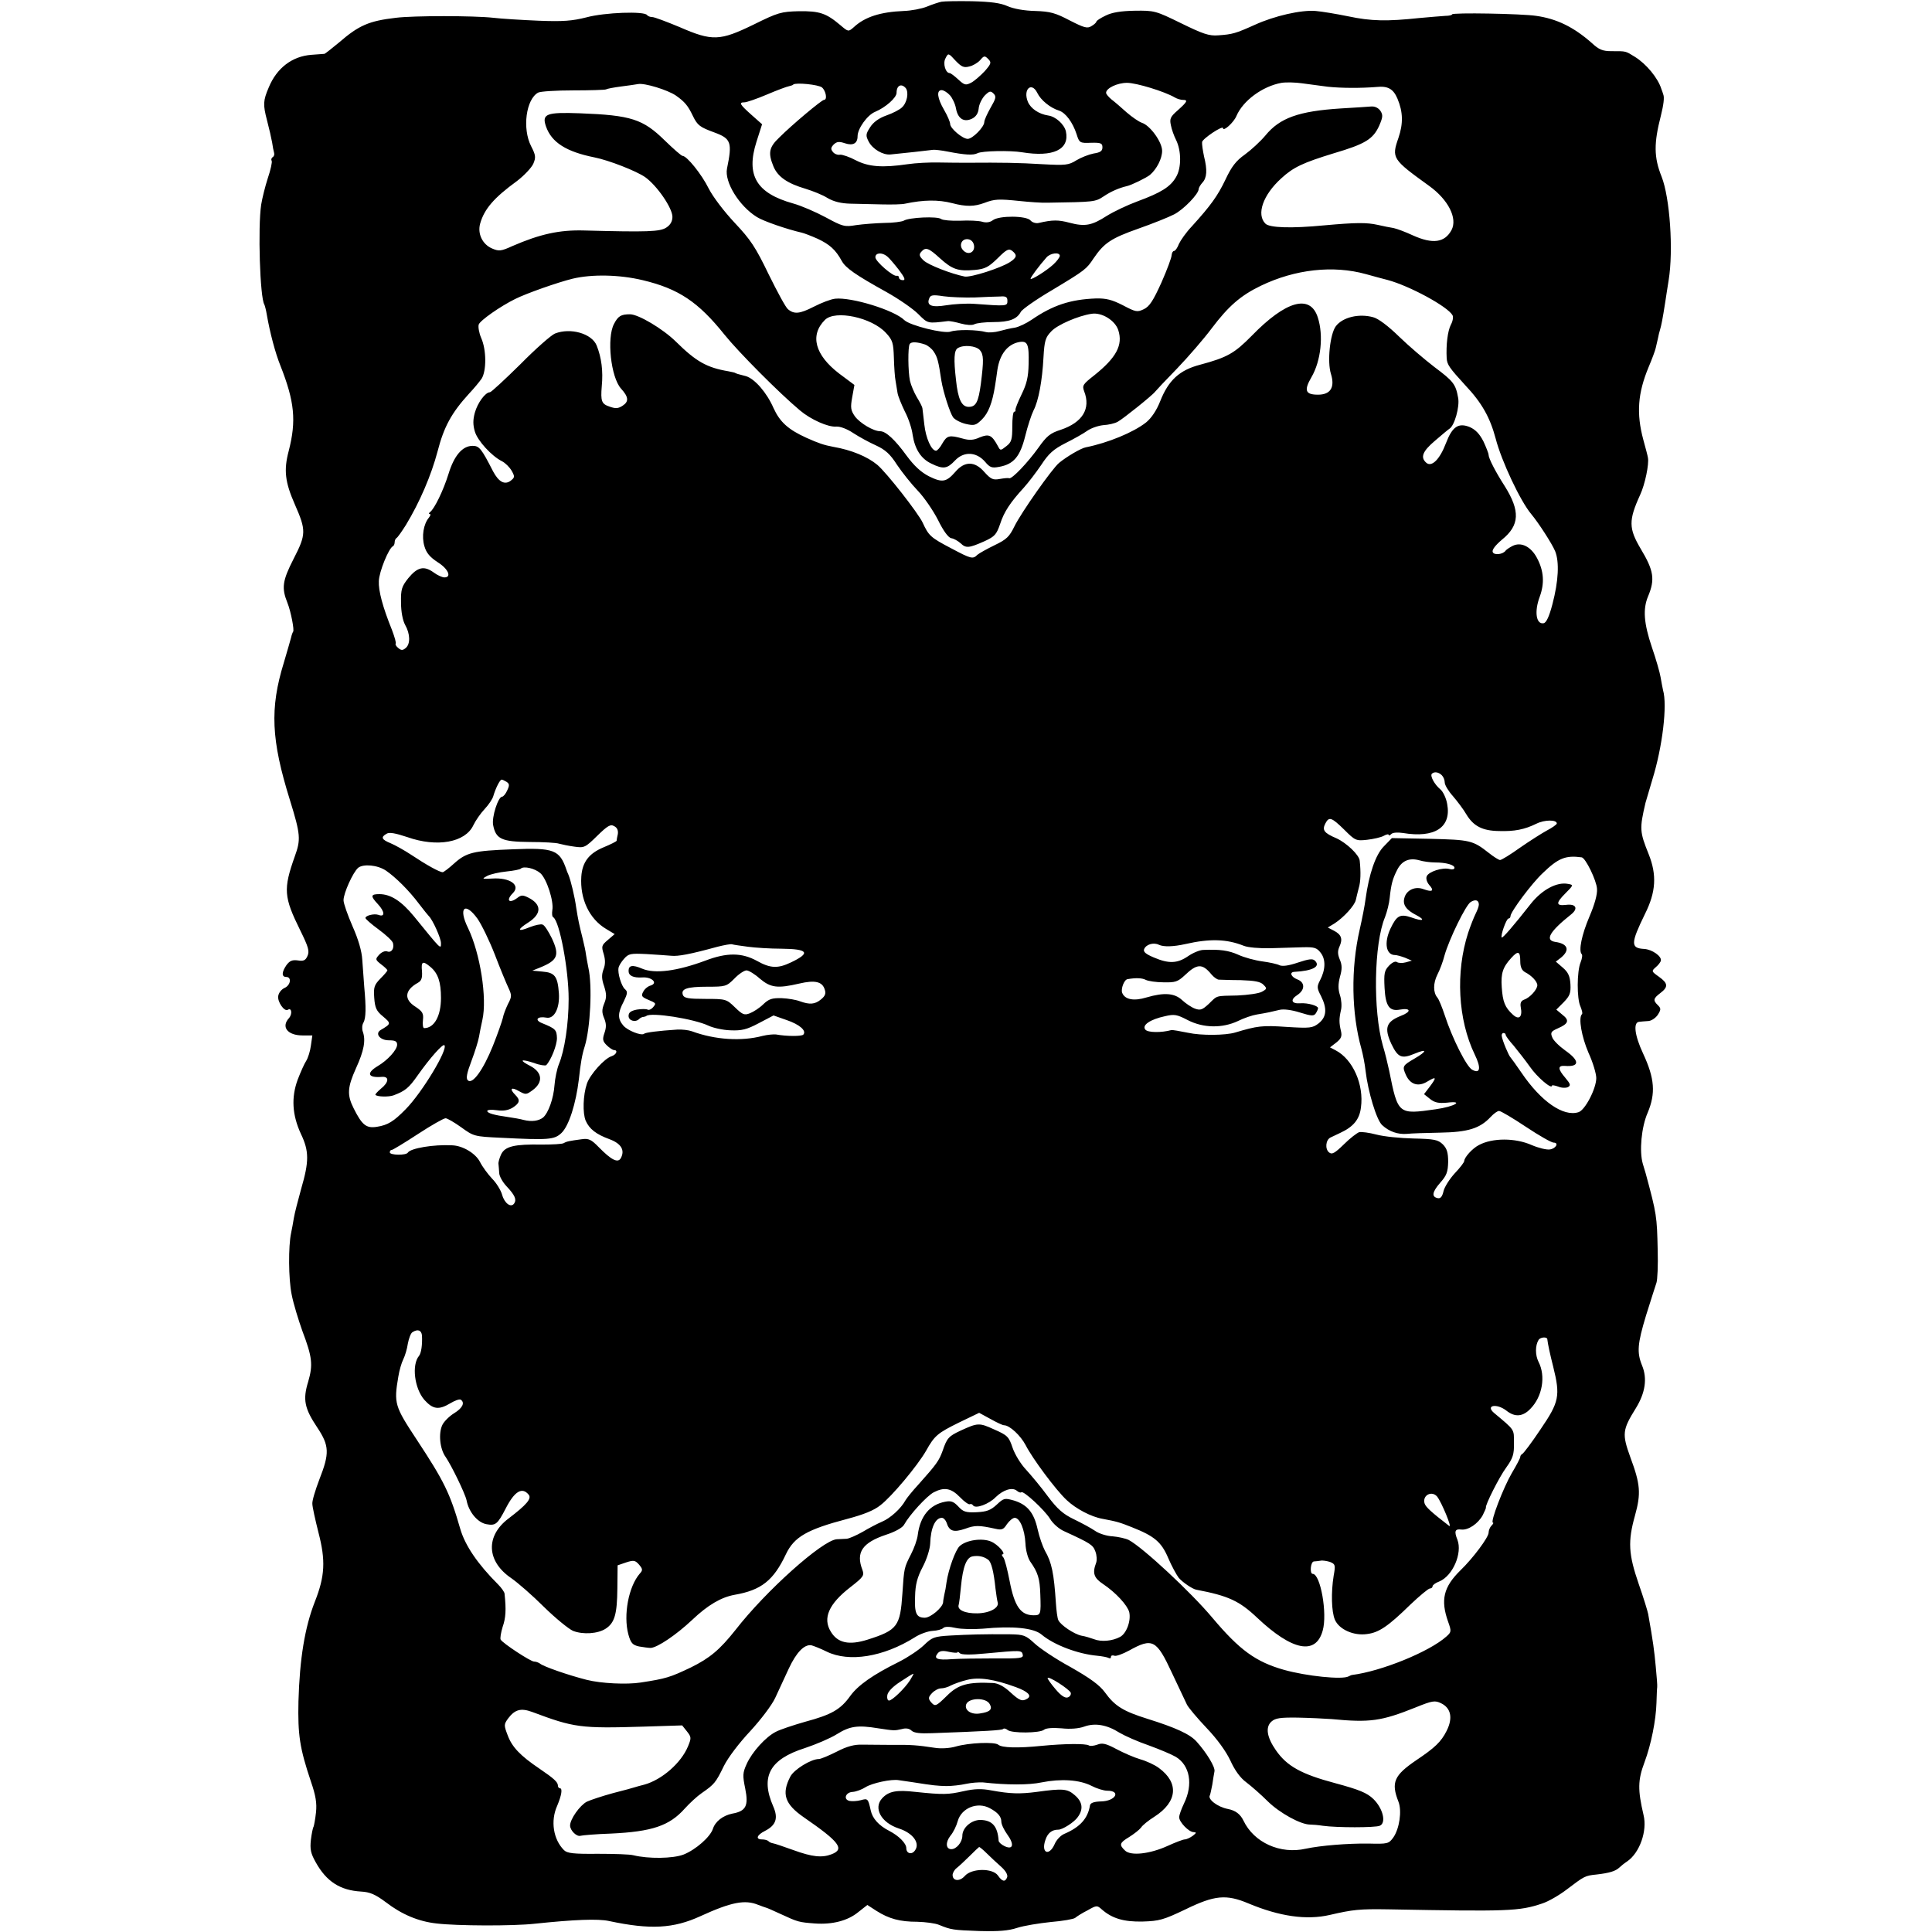 <?xml version="1.0" standalone="no"?>
<!DOCTYPE svg PUBLIC "-//W3C//DTD SVG 20010904//EN"
 "http://www.w3.org/TR/2001/REC-SVG-20010904/DTD/svg10.dtd">
<svg version="1.0" xmlns="http://www.w3.org/2000/svg"
 width="793pt" height="793pt" viewBox="0 0 793 793"
 preserveAspectRatio="xMidYMid meet">
<g transform="translate(0,793) scale(0.1,-0.1)"
fill="#000000" stroke="none">
<path d="M3865 7923 c-11 -2 -38 -11 -60 -20 -22 -9 -65 -17 -95 -18 -96 -4
-160 -24 -206 -67 -22 -19 -22 -19 -55 9 -58 49 -85 58 -170 57 -73 -2 -85 -5
-186 -55 -138 -67 -169 -69 -304 -10 -53 22 -103 41 -112 41 -9 0 -18 4 -21 8
-10 17 -174 11 -248 -9 -59 -15 -97 -18 -198 -14 -69 3 -152 8 -185 12 -82 9
-327 9 -400 0 -111 -13 -152 -31 -233 -101 -30 -25 -57 -46 -60 -47 -4 0 -28
-2 -54 -4 -79 -6 -142 -54 -175 -134 -23 -54 -24 -70 -7 -135 9 -34 18 -74 21
-91 2 -16 6 -35 8 -42 2 -7 0 -15 -6 -18 -5 -4 -7 -10 -4 -15 3 -4 -4 -37 -16
-72 -11 -34 -23 -83 -27 -108 -14 -93 -5 -382 13 -410 2 -4 7 -22 10 -41 13
-75 35 -158 56 -210 58 -147 66 -226 34 -350 -21 -79 -15 -128 25 -219 47
-107 47 -123 -5 -224 -46 -90 -50 -119 -25 -181 14 -35 29 -113 23 -118 -2 -3
-6 -13 -8 -23 -3 -11 -16 -57 -30 -104 -58 -188 -52 -317 25 -564 44 -142 45
-162 20 -231 -48 -135 -45 -167 22 -303 34 -69 39 -86 30 -106 -8 -18 -16 -22
-40 -18 -23 3 -33 -2 -46 -19 -20 -29 -21 -49 -1 -49 23 0 18 -34 -7 -45 -13
-6 -24 -20 -26 -33 -4 -24 25 -65 39 -57 16 11 20 -17 5 -34 -33 -36 -6 -71
56 -71 l40 0 -6 -42 c-3 -23 -12 -51 -19 -62 -8 -12 -23 -46 -35 -77 -27 -73
-23 -145 13 -223 34 -71 34 -113 1 -226 -13 -47 -27 -101 -30 -120 -3 -19 -8
-46 -11 -60 -12 -55 -11 -189 2 -253 7 -37 28 -105 44 -150 41 -108 44 -139
24 -208 -23 -74 -15 -110 37 -188 50 -75 51 -106 9 -213 -16 -42 -30 -87 -29
-100 0 -13 12 -66 25 -118 30 -115 27 -179 -15 -285 -41 -105 -62 -233 -67
-408 -3 -138 5 -192 51 -329 20 -58 25 -89 21 -127 -3 -28 -8 -54 -10 -59 -3
-4 -8 -29 -11 -54 -4 -38 -1 -55 20 -92 44 -79 100 -115 186 -120 37 -2 59
-12 102 -44 65 -50 134 -79 208 -87 82 -10 314 -11 403 -1 162 17 260 21 305
11 169 -36 264 -31 375 20 127 58 183 69 238 46 16 -6 30 -11 31 -11 2 0 30
-12 62 -27 69 -32 73 -33 139 -38 71 -5 134 11 177 46 l38 30 37 -24 c52 -33
97 -45 168 -45 34 -1 74 -6 90 -13 49 -20 56 -21 165 -25 78 -2 119 1 155 13
28 9 90 19 138 24 49 4 94 12 100 17 7 6 29 20 51 31 37 21 39 21 58 4 42 -37
90 -52 169 -50 67 2 85 7 175 50 119 58 167 63 259 24 127 -53 237 -69 333
-47 95 22 122 25 242 23 491 -9 535 -8 630 24 25 8 70 34 100 57 74 56 75 57
123 62 53 6 78 14 93 28 6 6 21 18 33 26 51 35 83 125 67 190 -24 103 -24 143
4 217 27 72 47 173 49 243 1 30 2 60 3 65 1 6 -2 44 -6 85 -6 65 -11 103 -31
215 -2 11 -19 67 -39 124 -42 122 -45 174 -15 281 25 90 22 128 -19 238 -35
97 -33 113 23 203 38 62 47 121 25 174 -22 54 -19 89 16 205 20 63 39 124 43
135 4 11 7 72 5 135 -3 138 -4 146 -49 313 -3 9 -8 27 -12 40 -15 51 -6 151
20 210 33 79 29 140 -19 243 -35 75 -41 128 -16 130 6 1 23 2 36 3 13 0 31 12
40 25 14 22 14 27 1 40 -21 20 -19 28 10 50 33 25 32 40 -6 67 -31 22 -31 23
-13 39 10 8 20 21 21 27 4 18 -36 46 -68 48 -57 3 -56 23 3 144 45 90 49 160
15 245 -37 92 -38 104 -13 211 2 6 14 48 28 95 42 135 62 306 44 367 -2 10 -7
34 -10 53 -3 19 -19 75 -36 124 -33 98 -37 156 -16 207 30 71 24 107 -30 197
-49 83 -50 116 -2 221 20 43 37 126 32 152 -1 8 -10 41 -19 74 -29 108 -23
191 22 299 14 33 27 68 29 78 2 10 6 27 9 39 2 11 6 28 9 37 5 17 10 41 21
112 3 19 9 60 14 90 20 123 5 339 -29 425 -32 80 -32 137 -3 250 11 44 15 75
10 87 -2 7 -6 18 -8 23 -14 45 -62 103 -109 132 -39 24 -34 23 -95 23 -37 0
-52 6 -82 34 -74 65 -143 99 -228 111 -59 9 -345 14 -345 6 0 -3 -12 -6 -27
-6 -16 -1 -64 -5 -108 -9 -132 -14 -197 -13 -291 7 -49 10 -109 20 -134 22
-59 5 -169 -20 -250 -57 -78 -35 -91 -39 -150 -43 -38 -3 -63 6 -153 50 -104
51 -109 52 -189 51 -58 -1 -94 -7 -120 -20 -21 -10 -38 -21 -38 -25 0 -3 -9
-12 -20 -18 -17 -11 -30 -7 -89 23 -59 31 -80 37 -142 39 -46 1 -89 9 -114 20
-29 13 -69 18 -145 20 -58 1 -114 0 -125 -2z m113 -266 c15 3 35 15 45 26 16
19 19 19 33 5 14 -14 13 -19 -14 -50 -17 -18 -42 -40 -55 -47 -23 -12 -28 -11
-54 13 -15 14 -31 26 -35 26 -17 0 -29 40 -17 61 11 22 12 22 41 -10 24 -25
34 -30 56 -24z m1472 -83 c56 -6 138 -6 200 -1 47 5 69 -8 86 -48 23 -55 24
-102 4 -161 -29 -83 -25 -88 126 -197 79 -57 117 -133 92 -181 -28 -52 -77
-59 -159 -22 -30 14 -65 27 -79 30 -14 2 -43 8 -65 13 -45 10 -88 10 -220 -2
-135 -13 -224 -10 -241 7 -38 38 -10 118 65 186 50 46 89 64 216 103 129 38
161 58 186 113 15 35 16 44 5 61 -8 12 -23 19 -37 18 -13 -1 -69 -5 -124 -8
-175 -11 -252 -39 -311 -111 -20 -24 -58 -59 -84 -78 -37 -26 -55 -50 -80
-103 -32 -67 -60 -106 -138 -192 -23 -24 -46 -57 -53 -72 -6 -16 -15 -29 -20
-29 -5 0 -9 -8 -10 -17 0 -10 -19 -61 -42 -113 -34 -75 -49 -98 -72 -109 -27
-13 -33 -12 -86 16 -45 23 -69 29 -111 28 -105 -4 -177 -28 -263 -87 -22 -15
-53 -30 -70 -33 -16 -2 -45 -9 -63 -14 -18 -5 -43 -7 -55 -4 -36 10 -120 11
-145 2 -27 -10 -167 25 -190 47 -41 41 -217 95 -284 88 -18 -2 -57 -17 -88
-33 -57 -29 -80 -32 -106 -10 -9 7 -44 72 -79 143 -54 112 -74 142 -139 211
-44 47 -89 106 -107 141 -29 59 -90 134 -107 134 -5 0 -38 29 -74 64 -89 87
-137 103 -347 111 -138 5 -158 -2 -140 -54 23 -66 84 -104 199 -127 60 -12
172 -56 208 -81 49 -35 112 -127 112 -163 0 -18 -8 -33 -25 -44 -26 -17 -75
-19 -337 -12 -102 3 -182 -15 -295 -64 -46 -21 -55 -22 -83 -10 -40 17 -61 61
-49 103 17 59 56 105 151 174 30 23 60 55 67 71 11 26 10 35 -9 72 -37 72 -21
193 29 220 10 5 74 9 144 9 70 0 130 2 134 4 5 3 32 8 62 12 30 4 61 8 70 10
27 5 121 -24 155 -47 37 -26 50 -42 70 -84 19 -39 29 -46 89 -68 68 -25 73
-41 51 -148 -11 -55 50 -154 123 -199 27 -17 123 -50 184 -64 9 -2 38 -13 65
-25 49 -23 74 -45 99 -91 16 -29 56 -57 184 -128 50 -28 108 -68 130 -90 40
-40 38 -39 121 -29 8 1 33 -4 54 -10 22 -6 46 -8 55 -3 9 5 44 9 78 9 66 0 97
12 113 42 5 10 63 51 128 89 138 83 141 86 171 131 43 63 72 82 182 121 60 21
127 48 148 59 38 19 101 84 101 104 0 5 7 17 15 26 19 20 21 52 7 108 -5 24
-9 50 -8 59 2 14 86 70 86 57 0 -16 44 23 55 50 27 63 107 122 185 136 19 3
58 2 85 -2 28 -4 75 -10 105 -14z m-2076 -3 c16 -14 23 -51 8 -51 -9 0 -130
-101 -184 -155 -42 -40 -46 -63 -23 -119 18 -42 57 -69 132 -91 29 -9 70 -25
90 -38 26 -15 56 -22 93 -23 30 -1 89 -2 130 -3 41 -1 84 0 95 3 76 16 136 17
194 2 57 -15 90 -14 131 1 42 16 58 17 145 8 38 -4 90 -8 115 -7 192 3 195 3
230 26 31 21 65 35 95 42 19 4 80 34 95 46 28 24 50 67 50 99 0 36 -49 104
-83 115 -12 4 -40 23 -63 43 -22 20 -50 44 -62 53 -12 10 -22 22 -22 27 0 19
46 41 86 41 38 0 153 -35 196 -60 10 -6 25 -10 33 -10 22 0 19 -7 -20 -42 -31
-27 -35 -35 -29 -62 3 -17 13 -44 21 -60 22 -44 23 -115 0 -153 -23 -40 -62
-64 -157 -99 -41 -15 -98 -42 -127 -60 -62 -40 -90 -45 -154 -28 -45 12 -69
12 -125 -1 -12 -3 -27 2 -34 10 -16 20 -129 21 -155 1 -12 -9 -28 -11 -44 -6
-14 4 -55 6 -91 4 -35 -1 -70 2 -77 7 -14 12 -132 7 -154 -7 -8 -4 -43 -9 -79
-9 -36 -1 -88 -5 -116 -9 -47 -8 -55 -6 -125 32 -41 22 -101 48 -134 57 -150
42 -194 115 -150 253 l23 72 -44 39 c-47 42 -53 51 -28 51 8 0 50 14 92 32 42
18 83 33 90 34 8 2 16 4 18 7 10 9 103 0 118 -12z m344 -3 c13 -18 5 -60 -16
-79 -9 -9 -38 -24 -64 -33 -31 -11 -54 -28 -67 -49 -18 -28 -18 -34 -5 -59 16
-30 58 -55 89 -52 43 4 161 17 174 19 8 1 35 -2 60 -7 72 -14 105 -16 123 -7
18 10 135 12 183 4 128 -21 196 11 180 86 -7 29 -42 61 -73 65 -38 6 -71 28
-83 56 -21 51 15 85 39 36 14 -29 53 -61 89 -72 27 -9 56 -48 72 -97 11 -35
13 -37 59 -35 41 1 47 -2 47 -19 0 -15 -9 -21 -36 -25 -20 -4 -51 -16 -71 -28
-32 -20 -44 -21 -139 -16 -97 6 -171 7 -301 6 -29 0 -84 0 -123 1 -38 1 -97
-2 -130 -7 -103 -15 -159 -11 -212 16 -26 14 -56 24 -65 23 -9 -2 -23 3 -29
11 -10 12 -9 18 3 31 13 12 22 13 46 5 33 -11 52 -1 52 29 0 31 40 87 72 100
43 18 88 58 88 78 0 31 20 40 38 19z m181 -29 c10 -11 22 -36 25 -55 8 -42 33
-57 66 -41 16 8 25 22 27 41 1 16 12 39 24 53 20 20 25 21 37 9 12 -12 10 -20
-12 -58 -14 -25 -26 -51 -26 -59 0 -20 -48 -69 -68 -69 -21 0 -72 43 -72 61 0
8 -11 34 -25 58 -28 48 -32 81 -10 81 8 0 23 -9 34 -21z m99 -617 c4 -28 -24
-41 -44 -20 -20 20 -7 50 20 46 13 -2 22 -12 24 -26z m-140 -52 c51 -46 74
-54 143 -48 43 4 57 12 94 48 37 37 46 41 60 30 21 -17 19 -27 -10 -46 -37
-24 -161 -64 -186 -59 -54 11 -148 47 -168 66 -17 16 -20 24 -10 35 18 21 30
17 77 -26z m-217 8 c9 -7 30 -32 48 -55 24 -32 29 -43 17 -43 -9 0 -16 5 -16
10 0 6 -4 9 -9 8 -14 -5 -88 59 -88 76 0 19 27 21 48 4z m709 2 c0 -6 -12 -22
-26 -35 -29 -27 -94 -67 -94 -59 0 6 35 53 65 87 16 19 55 23 55 7z m1256 -75
c32 -9 73 -20 89 -24 90 -24 247 -109 267 -145 4 -7 1 -25 -7 -39 -13 -26 -20
-82 -17 -138 2 -26 11 -39 76 -110 69 -73 102 -133 125 -219 24 -93 102 -258
146 -310 30 -36 85 -121 98 -152 18 -44 14 -123 -11 -218 -13 -50 -25 -76 -36
-78 -31 -6 -39 48 -16 109 20 55 17 105 -11 158 -25 48 -66 68 -101 50 -12 -6
-25 -15 -28 -19 -11 -16 -48 -20 -53 -6 -4 9 11 28 38 51 73 59 75 118 11 220
-38 59 -66 114 -66 128 0 6 -10 31 -21 55 -16 31 -32 48 -56 59 -47 19 -72 2
-98 -66 -25 -66 -58 -99 -80 -81 -26 22 -17 47 35 91 28 24 54 46 59 49 21 12
43 91 36 127 -10 56 -19 68 -98 127 -39 30 -105 86 -144 124 -44 43 -86 75
-107 80 -58 16 -125 0 -153 -37 -24 -32 -36 -146 -20 -196 17 -55 -2 -85 -53
-85 -52 0 -59 17 -27 72 39 67 50 171 26 245 -31 97 -131 69 -271 -75 -71 -72
-100 -89 -212 -119 -85 -22 -130 -64 -164 -150 -15 -38 -36 -69 -58 -87 -52
-41 -157 -84 -247 -102 -19 -3 -80 -39 -110 -64 -29 -24 -156 -205 -183 -260
-21 -43 -32 -54 -82 -78 -31 -15 -63 -33 -70 -39 -19 -19 -26 -17 -107 26 -86
45 -93 52 -118 106 -19 40 -148 205 -186 237 -41 34 -106 61 -181 74 -38 7
-61 15 -110 37 -75 34 -109 65 -135 122 -28 64 -77 120 -113 131 -15 4 -30 8
-34 9 -5 2 -9 3 -10 4 -2 2 -14 4 -28 7 -89 15 -133 40 -216 122 -54 53 -154
112 -188 112 -37 0 -49 -7 -66 -40 -30 -57 -13 -218 29 -265 31 -34 33 -53 7
-70 -18 -12 -29 -13 -54 -4 -33 11 -37 22 -32 84 6 62 -1 117 -21 167 -20 49
-107 74 -171 49 -15 -6 -79 -62 -142 -126 -64 -63 -120 -115 -125 -115 -19 0
-51 -44 -62 -84 -8 -29 -8 -50 0 -77 11 -38 69 -101 111 -122 14 -7 31 -24 40
-39 14 -25 13 -28 -5 -42 -24 -17 -48 -4 -71 39 -48 94 -57 105 -84 105 -42 0
-76 -40 -99 -115 -21 -68 -58 -144 -76 -157 -5 -4 -6 -8 -1 -8 5 0 3 -6 -3
-14 -23 -27 -31 -78 -19 -118 8 -28 23 -45 55 -66 43 -27 58 -62 27 -62 -9 0
-29 9 -45 21 -39 28 -66 21 -103 -24 -27 -34 -31 -46 -30 -100 0 -38 7 -74 17
-92 21 -37 22 -79 2 -95 -12 -10 -18 -10 -30 0 -9 7 -13 15 -11 18 3 2 -4 27
-15 56 -38 94 -56 161 -54 201 1 38 41 136 58 143 4 2 7 10 7 17 0 7 4 15 8
17 4 2 21 26 38 53 57 94 104 204 130 302 26 101 57 158 129 237 20 21 43 49
52 62 20 32 20 118 -2 167 -9 21 -13 46 -10 55 6 17 89 75 150 105 46 23 174
68 235 83 79 19 192 17 288 -6 147 -35 228 -89 336 -224 58 -72 225 -240 310
-311 44 -37 115 -69 149 -66 16 1 45 -10 70 -27 23 -15 65 -38 92 -50 39 -18
59 -36 87 -80 21 -31 59 -79 85 -106 26 -27 63 -81 83 -120 22 -45 42 -72 54
-75 10 -1 28 -11 39 -21 22 -21 34 -20 99 9 41 19 48 27 63 70 16 50 42 89 97
149 19 21 51 63 72 94 30 46 50 64 99 89 34 17 75 40 90 51 16 11 45 21 66 23
20 1 47 7 59 14 22 12 143 109 153 123 3 4 43 47 90 95 47 49 111 123 143 166
68 90 118 134 201 174 141 68 297 85 431 48z m-1606 -96 c41 2 89 4 105 4 24
2 30 -2 30 -18 0 -22 -3 -22 -138 -12 -32 2 -83 -1 -113 -6 -60 -10 -82 -1
-70 28 5 14 14 16 59 9 28 -4 86 -6 127 -5z m590 -134 c20 -61 -8 -113 -98
-185 -47 -37 -51 -42 -42 -66 28 -72 -7 -128 -96 -158 -44 -14 -58 -26 -92
-74 -43 -60 -108 -129 -120 -125 -4 2 -21 0 -39 -3 -27 -5 -36 -1 -63 29 -39
45 -81 45 -119 0 -37 -42 -53 -45 -108 -18 -33 17 -61 43 -92 85 -47 65 -85
100 -108 100 -28 0 -83 33 -104 61 -17 25 -19 35 -11 79 l9 50 -63 47 c-99 76
-121 157 -58 220 42 42 192 10 250 -53 28 -30 31 -41 33 -103 1 -38 4 -81 7
-95 2 -14 6 -37 8 -49 2 -13 16 -47 30 -76 15 -28 29 -71 32 -96 9 -58 34 -98
77 -118 49 -24 65 -21 97 13 36 38 87 36 123 -5 20 -24 28 -27 59 -21 59 11
85 42 106 126 10 41 26 89 34 105 21 40 36 123 41 218 4 69 8 82 32 107 25 27
111 64 165 72 42 7 97 -27 110 -67z m-793 -59 c11 -4 28 -17 36 -30 14 -21 19
-37 31 -119 8 -48 35 -131 48 -150 8 -10 31 -22 52 -27 35 -8 42 -6 67 19 26
26 42 68 53 136 3 17 7 47 10 68 10 64 42 104 89 113 35 6 41 -8 39 -90 -1
-54 -8 -82 -29 -125 -15 -31 -26 -59 -25 -63 1 -5 -1 -8 -5 -8 -5 0 -8 -27 -8
-61 0 -52 -3 -64 -24 -80 -24 -19 -25 -19 -34 -2 -26 48 -37 53 -75 38 -26
-12 -43 -13 -71 -5 -54 15 -64 13 -83 -20 -9 -17 -21 -30 -26 -30 -19 0 -42
52 -48 107 -4 32 -7 63 -8 68 -1 6 -11 26 -23 45 -11 19 -24 49 -28 67 -8 38
-9 139 -1 151 6 10 30 9 63 -2z m225 -23 c16 -19 16 -42 4 -138 -10 -75 -20
-95 -50 -95 -29 0 -44 32 -52 110 -10 86 -8 122 7 131 24 15 75 10 91 -8z
m1896 -1745 c7 -7 12 -20 12 -30 0 -10 15 -35 33 -55 18 -21 44 -55 56 -76 29
-48 66 -67 133 -68 64 -2 105 6 154 30 34 17 84 17 84 1 0 -4 -18 -17 -41 -29
-22 -12 -72 -44 -111 -71 -39 -28 -75 -50 -81 -50 -5 0 -26 13 -46 29 -66 52
-77 54 -242 58 l-156 3 -33 -34 c-34 -34 -61 -114 -75 -216 -3 -25 -14 -81
-24 -125 -37 -161 -34 -344 7 -490 6 -22 14 -62 17 -90 10 -86 45 -202 68
-223 29 -27 65 -39 102 -36 17 2 78 4 136 5 114 2 163 17 207 64 13 14 28 25
35 25 7 0 56 -29 110 -65 54 -36 105 -65 114 -65 23 0 9 -25 -16 -28 -13 -2
-46 6 -74 18 -68 30 -161 30 -217 0 -27 -14 -59 -50 -60 -65 0 -6 -18 -29 -39
-51 -21 -23 -42 -56 -46 -73 -5 -22 -12 -31 -23 -29 -27 5 -24 25 9 63 27 30
32 45 33 86 0 38 -5 55 -22 72 -20 19 -34 22 -120 24 -53 1 -122 8 -152 16
-30 8 -62 12 -71 10 -9 -3 -38 -25 -63 -50 -38 -37 -49 -43 -61 -33 -17 14
-14 51 6 61 8 4 26 12 40 19 54 25 79 55 85 104 13 94 -33 198 -104 235 l-23
12 26 20 c20 16 24 26 19 47 -8 34 -8 50 0 86 4 15 2 43 -4 61 -8 25 -8 45 0
76 9 31 9 48 -1 71 -9 22 -9 35 -1 53 14 31 8 49 -23 65 l-25 13 28 17 c37 24
82 73 87 96 2 10 8 33 12 49 8 26 9 65 4 112 -2 24 -54 73 -95 92 -52 22 -60
34 -46 61 15 29 25 26 78 -26 44 -44 48 -46 93 -41 26 3 57 10 68 16 12 7 21
8 21 4 0 -4 5 -2 11 4 6 6 26 7 47 4 131 -22 200 23 182 119 -4 24 -17 51 -28
60 -24 20 -43 55 -35 64 10 10 28 7 41 -6z m-3839 -27 c12 -8 13 -14 3 -35 -6
-14 -16 -26 -21 -26 -16 0 -43 -83 -37 -116 11 -58 35 -69 150 -70 55 0 110
-3 121 -7 11 -3 39 -9 62 -12 41 -6 45 -4 94 44 43 42 55 49 70 40 12 -6 17
-17 15 -32 -3 -12 -5 -25 -5 -28 -1 -3 -25 -15 -54 -27 -60 -25 -87 -61 -91
-120 -6 -92 33 -174 102 -215 l35 -21 -28 -24 c-26 -22 -27 -26 -17 -58 7 -24
7 -43 -1 -63 -8 -22 -8 -39 3 -70 10 -32 10 -46 0 -70 -10 -25 -10 -37 0 -61
9 -22 9 -37 1 -60 -9 -26 -7 -34 9 -50 11 -11 25 -20 30 -20 17 0 11 -18 -9
-25 -30 -9 -89 -75 -102 -113 -16 -47 -18 -121 -5 -152 15 -34 43 -56 98 -76
48 -18 64 -45 46 -78 -12 -21 -39 -7 -90 45 -31 32 -42 37 -70 33 -52 -7 -62
-9 -74 -16 -6 -4 -46 -6 -90 -6 -112 2 -151 -7 -167 -40 -7 -15 -12 -33 -11
-39 1 -7 2 -24 3 -37 0 -13 14 -38 30 -55 34 -36 42 -54 32 -70 -13 -20 -40
-1 -50 35 -5 18 -23 48 -41 66 -17 18 -40 49 -50 69 -18 35 -71 67 -115 68
-75 4 -170 -12 -181 -30 -7 -12 -74 -11 -74 1 0 6 3 10 8 10 4 0 52 29 107 65
55 36 106 65 114 65 7 0 36 -17 64 -37 51 -37 54 -38 162 -43 197 -10 220 -8
249 19 31 29 60 121 72 221 7 65 13 101 24 135 23 74 32 249 15 323 -4 19 -8
43 -10 55 -1 12 -8 42 -14 67 -14 56 -18 74 -26 125 -6 44 -22 111 -32 135 -4
8 -7 17 -8 20 -28 82 -51 91 -221 84 -162 -6 -190 -13 -241 -59 -21 -19 -42
-35 -46 -35 -13 0 -67 30 -127 70 -30 20 -70 42 -87 49 -37 15 -41 25 -16 39
11 7 37 2 85 -14 122 -43 238 -22 271 49 9 19 30 49 46 66 17 18 33 42 36 54
9 31 27 67 34 67 3 0 12 -4 20 -9z m4413 -310 c16 -2 61 -95 63 -129 2 -23
-10 -65 -31 -114 -32 -75 -45 -140 -32 -154 4 -3 2 -18 -4 -33 -16 -38 -16
-151 -1 -182 6 -15 10 -29 6 -32 -15 -15 -1 -93 27 -158 18 -39 32 -86 32
-104 0 -43 -46 -132 -73 -140 -62 -20 -154 44 -234 162 -22 32 -42 60 -45 63
-7 6 -34 70 -36 88 -1 6 2 12 7 12 5 0 9 -3 9 -7 0 -5 15 -25 33 -45 17 -21
48 -60 67 -87 29 -42 90 -94 90 -77 0 3 12 1 26 -4 14 -6 32 -6 40 -2 12 7 10
13 -11 38 -31 36 -32 51 -2 49 61 -5 62 21 2 63 -25 18 -50 42 -54 55 -8 19
-4 24 23 36 44 19 49 33 19 56 l-25 21 30 30 c25 26 30 37 28 74 -2 33 -9 49
-31 68 l-29 25 22 17 c37 31 27 57 -25 64 -43 7 -22 43 66 113 30 24 20 44
-20 39 -43 -5 -44 7 -4 47 34 34 34 35 11 39 -46 9 -107 -24 -153 -82 -73 -93
-115 -141 -119 -138 -6 7 19 78 28 78 4 0 8 4 8 10 0 17 87 134 132 176 64 62
94 74 160 65z m-602 -21 c46 0 80 -10 80 -22 0 -6 -9 -8 -20 -5 -29 8 -87 -11
-94 -30 -4 -9 1 -24 10 -35 22 -24 14 -31 -22 -18 -35 14 -72 -3 -80 -37 -7
-27 8 -48 49 -69 40 -21 28 -27 -19 -10 -47 16 -61 9 -87 -46 -27 -58 -18
-108 19 -108 7 0 25 -5 41 -11 l28 -12 -25 -7 c-14 -4 -30 -3 -36 1 -6 5 -20
-1 -33 -15 -19 -20 -21 -32 -18 -91 4 -75 20 -97 63 -89 46 8 48 -9 3 -26 -60
-24 -68 -50 -38 -115 27 -56 42 -62 95 -40 53 22 53 11 0 -20 -50 -29 -51 -32
-35 -68 18 -39 51 -49 88 -26 37 22 39 18 9 -22 l-23 -30 25 -20 c19 -15 35
-18 69 -15 73 9 32 -16 -46 -27 -154 -22 -155 -22 -191 158 -6 28 -17 74 -26
103 -41 144 -37 418 9 528 8 21 17 56 19 78 6 57 12 79 31 116 19 37 49 50 90
39 16 -5 46 -9 65 -9z m-4305 -34 c39 -27 93 -80 135 -136 19 -25 37 -47 40
-50 16 -15 50 -91 50 -111 0 -27 2 -29 -111 110 -51 62 -95 91 -142 91 -36 0
-37 -8 -6 -41 29 -31 30 -55 2 -44 -18 6 -53 -3 -53 -13 0 -4 24 -25 54 -47
30 -22 57 -47 59 -56 6 -23 -7 -41 -24 -34 -9 3 -23 -3 -33 -14 -16 -18 -16
-20 8 -39 15 -11 26 -22 26 -25 0 -3 -13 -18 -29 -34 -25 -26 -28 -35 -25 -78
3 -42 9 -55 36 -77 34 -29 34 -30 -10 -56 -24 -15 -2 -42 34 -42 26 0 34 -4
34 -18 0 -21 -39 -64 -80 -88 -48 -29 -40 -49 18 -44 31 2 28 -23 -5 -49 -14
-12 -24 -23 -22 -25 8 -8 54 -9 74 -2 48 18 63 30 100 83 51 72 102 129 109
123 16 -16 -91 -194 -159 -263 -49 -50 -73 -65 -118 -72 -44 -7 -61 7 -96 77
-27 54 -25 85 10 163 33 72 41 115 28 151 -4 11 -3 28 3 37 10 19 11 60 3 147
-2 30 -6 80 -8 110 -2 36 -16 84 -40 138 -20 46 -37 94 -37 107 0 29 39 115
60 133 21 17 80 12 115 -12z m633 -10 c26 -23 56 -116 49 -152 -2 -14 -1 -27
4 -29 26 -17 63 -215 63 -335 0 -104 -17 -213 -40 -268 -8 -20 -16 -59 -18
-86 -4 -55 -25 -114 -47 -133 -18 -14 -47 -18 -79 -10 -14 4 -43 9 -64 12 -58
8 -86 16 -86 25 0 5 18 6 40 3 27 -4 47 0 65 11 29 19 31 31 10 52 -25 25 -17
34 14 16 29 -16 31 -16 58 4 43 32 39 72 -9 98 -49 25 -42 31 14 13 23 -9 46
-12 50 -9 20 21 44 82 44 111 -1 34 -6 39 -60 61 -34 13 -21 30 17 23 32 -6
55 39 51 100 -5 70 -17 85 -67 89 l-42 4 30 12 c74 30 83 50 50 121 -14 28
-30 54 -38 56 -7 3 -30 -2 -51 -10 -53 -22 -56 -12 -7 19 54 35 55 73 1 101
-24 12 -30 12 -46 0 -34 -26 -49 -11 -19 19 33 33 -12 65 -85 60 -42 -2 -44
-2 -20 11 14 7 49 15 79 18 29 3 56 8 59 12 12 11 57 1 80 -19z m3852 -129 c0
-7 -6 -23 -13 -37 -7 -14 -21 -49 -31 -79 -52 -161 -42 -356 27 -499 27 -55
23 -81 -10 -63 -23 11 -83 131 -113 224 -11 33 -24 65 -30 72 -18 21 -18 59 0
95 10 19 23 54 29 78 19 67 88 209 108 220 20 12 33 7 33 -11z m-4110 -58 c16
-23 48 -88 71 -147 22 -58 48 -120 56 -137 14 -30 14 -36 -2 -66 -9 -19 -19
-44 -21 -57 -3 -13 -21 -65 -41 -115 -40 -99 -84 -160 -103 -141 -8 8 -4 29
15 79 14 37 28 82 31 99 3 17 9 49 14 70 20 89 -9 273 -59 377 -41 83 -13 110
39 38z m3145 -111 c17 -7 64 -11 110 -10 44 1 104 3 134 4 46 1 56 -2 72 -23
21 -27 20 -69 -3 -113 -13 -25 -13 -32 4 -64 26 -52 23 -86 -9 -112 -26 -20
-35 -21 -133 -15 -99 7 -120 4 -210 -23 -40 -12 -140 -13 -194 -1 -34 7 -64
12 -68 11 -40 -11 -97 -11 -107 2 -15 18 20 42 81 55 38 9 49 7 93 -16 64 -33
142 -34 206 -4 24 12 59 24 78 27 43 7 60 11 93 19 17 4 49 0 84 -11 48 -15
57 -15 65 -3 5 8 9 17 9 21 0 10 -42 22 -72 20 -37 -3 -44 14 -13 34 32 21 32
52 0 64 -26 10 -34 30 -12 31 75 4 109 22 84 46 -9 9 -25 7 -70 -8 -38 -13
-63 -16 -75 -11 -9 5 -41 12 -71 16 -30 4 -74 16 -98 27 -40 18 -76 23 -144
20 -14 0 -43 -12 -63 -26 -44 -30 -79 -31 -140 -5 -33 14 -44 23 -40 34 8 20
39 29 61 18 19 -9 59 -8 108 3 101 23 170 21 240 -7z m-2035 -4 c30 -4 92 -8
137 -8 110 -1 122 -17 40 -56 -54 -26 -85 -25 -140 6 -62 34 -123 35 -212 1
-116 -43 -207 -55 -259 -33 -40 17 -56 14 -56 -9 0 -20 19 -29 56 -27 39 3 66
-23 35 -33 -12 -3 -26 -15 -31 -26 -9 -16 -6 -21 17 -31 38 -16 37 -16 23 -33
-7 -8 -17 -12 -22 -9 -5 3 -25 3 -44 0 -25 -5 -34 -12 -34 -26 0 -20 29 -28
44 -12 4 4 12 8 17 8 5 1 10 2 12 4 20 16 196 -12 255 -40 19 -9 59 -18 90
-19 46 -2 67 3 116 29 l61 32 54 -19 c53 -18 83 -44 68 -60 -8 -7 -68 -7 -112
1 -11 1 -35 -1 -55 -6 -87 -23 -195 -16 -290 19 -14 5 -41 8 -60 7 -78 -5
-131 -12 -136 -17 -10 -10 -69 13 -86 34 -23 27 -23 51 2 98 16 33 17 41 5 51
-14 12 -31 66 -26 88 1 7 11 24 22 36 19 22 27 23 92 20 40 -2 86 -6 102 -7
28 -3 77 6 190 37 28 7 55 12 60 10 6 -2 35 -6 65 -10z m3170 -59 c0 -24 6
-37 19 -45 28 -14 51 -39 51 -54 0 -17 -30 -51 -54 -59 -13 -5 -17 -14 -14
-31 8 -40 -7 -54 -32 -31 -33 30 -42 53 -46 113 -4 56 4 82 39 120 28 31 37
28 37 -13z m-4473 -24 c31 -26 43 -62 43 -127 0 -75 -28 -124 -69 -124 -5 0
-7 15 -5 33 3 27 -1 35 -31 55 -48 30 -44 68 10 98 15 8 19 20 17 48 -4 40 3
44 35 17z m3205 -30 c10 -12 23 -21 30 -22 7 0 48 -2 90 -2 57 -2 82 -6 94
-19 15 -15 15 -17 -7 -29 -13 -7 -58 -13 -99 -15 -93 -2 -82 1 -118 -34 -27
-25 -35 -28 -57 -20 -14 5 -38 21 -53 35 -31 29 -74 32 -146 11 -52 -16 -89
-9 -100 19 -6 16 8 54 22 56 34 6 60 5 75 -3 10 -5 43 -10 73 -10 48 -1 58 2
87 29 50 48 72 49 109 4z m-1853 -18 c44 -37 72 -41 162 -20 64 15 94 8 104
-24 6 -17 2 -27 -15 -41 -25 -21 -47 -22 -86 -8 -15 6 -49 12 -75 13 -40 1
-53 -3 -76 -25 -15 -15 -40 -31 -55 -37 -23 -9 -30 -6 -62 25 -34 33 -37 34
-121 34 -69 0 -87 3 -92 16 -9 25 16 34 100 34 75 0 79 1 111 33 18 19 41 34
50 34 9 0 34 -15 55 -34z m-1387 -1465 c2 -37 -3 -72 -12 -83 -31 -37 -19
-134 22 -181 35 -39 59 -42 106 -14 18 11 37 18 43 15 18 -12 8 -34 -26 -55
-20 -12 -42 -34 -49 -48 -17 -34 -11 -99 13 -132 24 -35 80 -150 86 -178 9
-48 45 -91 81 -98 38 -7 46 -1 80 65 36 70 67 89 94 56 13 -16 -8 -41 -83 -98
-95 -72 -90 -176 12 -245 26 -18 87 -71 134 -118 47 -46 101 -90 119 -98 41
-16 102 -12 134 9 37 24 47 60 48 165 l1 95 35 12 c31 10 37 9 53 -9 15 -18
16 -23 3 -37 -46 -53 -68 -170 -47 -249 10 -36 17 -44 44 -50 18 -3 39 -6 48
-6 28 2 104 53 170 115 64 61 119 93 174 103 110 19 160 59 211 167 34 71 86
101 253 145 64 17 108 34 135 56 46 35 152 162 187 223 35 63 48 73 135 116
l83 40 46 -25 c25 -14 50 -26 56 -26 23 0 68 -42 89 -82 28 -55 124 -184 168
-225 38 -36 101 -69 147 -77 58 -11 70 -14 122 -35 91 -36 120 -60 148 -126
14 -33 34 -69 43 -81 15 -18 56 -46 72 -49 132 -25 177 -46 250 -115 144 -136
241 -155 269 -53 20 69 -9 233 -41 233 -13 0 -9 50 5 51 6 0 19 2 27 3 8 2 26
-1 39 -5 22 -9 23 -13 15 -57 -11 -68 -9 -147 5 -180 17 -40 77 -67 132 -59
49 6 87 32 178 121 38 36 74 66 80 66 6 0 11 4 11 9 0 5 12 14 28 20 55 23 95
116 74 171 -14 35 -10 45 15 42 29 -4 70 24 89 59 8 16 14 30 13 31 -4 9 55
126 83 164 28 39 33 55 32 101 0 58 5 51 -81 123 -38 32 10 41 50 10 35 -28
68 -25 99 8 49 50 63 134 33 192 -14 28 -14 67 0 90 7 12 35 14 36 3 2 -19 11
-61 24 -112 30 -121 25 -145 -52 -258 -36 -54 -70 -99 -75 -101 -4 -2 -8 -7
-8 -12 0 -5 -16 -35 -35 -67 -34 -58 -90 -203 -77 -203 3 0 1 -5 -6 -12 -7 -7
-12 -20 -12 -29 0 -19 -64 -105 -116 -155 -69 -68 -82 -121 -50 -211 14 -39
13 -42 -7 -60 -70 -63 -268 -143 -387 -158 -3 0 -9 -3 -15 -6 -26 -14 -172 1
-265 27 -116 33 -182 81 -294 214 -88 105 -286 289 -343 319 -12 6 -42 13 -66
15 -25 1 -58 12 -73 23 -16 11 -55 32 -86 47 -44 21 -68 42 -107 94 -27 37
-68 86 -89 109 -22 23 -47 64 -56 91 -15 45 -21 51 -76 75 -61 28 -67 27 -137
-5 -49 -23 -56 -30 -74 -83 -15 -41 -24 -54 -99 -138 -25 -27 -49 -57 -54 -66
-18 -33 -62 -73 -96 -87 -19 -8 -55 -27 -80 -42 -25 -14 -54 -27 -65 -28 -11
0 -30 -2 -41 -2 -59 -5 -290 -211 -415 -372 -65 -82 -106 -116 -183 -154 -86
-41 -102 -46 -206 -62 -57 -9 -163 -4 -222 11 -75 19 -179 55 -192 67 -6 4
-16 8 -24 8 -14 0 -127 74 -137 90 -3 5 1 29 8 52 13 37 15 70 8 136 0 7 -13
25 -27 39 -83 83 -135 159 -155 228 -42 146 -66 195 -178 365 -91 138 -95 149
-76 260 4 25 13 56 20 70 7 14 16 43 19 65 4 21 12 43 19 47 22 14 37 8 39
-14z m2208 -663 c18 -19 37 -32 41 -29 4 2 10 0 13 -5 10 -15 65 5 93 34 31
30 68 42 87 26 7 -6 15 -9 18 -6 8 8 95 -72 118 -109 11 -19 37 -42 58 -51
109 -50 118 -56 128 -83 6 -15 7 -37 3 -47 -16 -42 -9 -62 29 -87 52 -35 99
-86 107 -115 8 -35 -11 -88 -38 -102 -32 -17 -77 -21 -107 -9 -14 5 -36 12
-50 14 -31 6 -87 44 -96 64 -4 8 -8 40 -10 70 -8 122 -17 167 -45 215 -9 17
-23 56 -30 88 -15 68 -42 101 -97 118 -39 11 -42 10 -71 -17 -25 -23 -41 -29
-83 -31 -44 -2 -55 2 -75 24 -19 20 -30 24 -54 19 -63 -12 -102 -59 -112 -136
-2 -19 -15 -55 -28 -80 -28 -55 -28 -55 -35 -160 -9 -135 -20 -151 -143 -190
-76 -24 -123 -14 -151 33 -34 55 -8 114 80 182 54 42 58 48 50 71 -28 72 -1
112 98 145 37 12 67 29 73 41 22 40 93 118 122 133 43 22 71 17 107 -20z
m1959 2 c18 -23 63 -131 49 -120 -74 57 -97 78 -101 93 -9 33 30 53 52 27z
m-2014 -106 c11 -36 29 -42 76 -26 41 15 56 15 125 0 26 -6 33 -3 47 19 10 14
24 26 32 26 21 0 41 -48 44 -105 1 -28 10 -61 20 -75 31 -44 39 -69 41 -134 3
-82 2 -86 -27 -86 -54 0 -79 37 -99 141 -9 46 -20 90 -26 97 -6 6 -7 12 -4 12
18 0 -19 42 -47 53 -36 15 -101 6 -128 -19 -17 -15 -46 -95 -54 -149 -2 -17
-6 -39 -9 -50 -2 -11 -5 -25 -5 -32 -2 -21 -51 -63 -75 -63 -35 0 -43 18 -40
88 1 48 9 78 31 120 17 32 30 74 31 96 2 65 21 106 48 106 7 0 15 -9 19 -19z
m171 -153 c13 -9 23 -50 30 -118 3 -25 7 -50 9 -57 7 -22 -32 -44 -83 -45 -51
-1 -84 14 -77 35 2 7 6 39 9 72 8 85 23 123 49 127 24 4 46 -1 63 -14z m-22
-283 c124 12 209 3 241 -24 51 -43 150 -80 228 -87 20 -2 42 -6 47 -9 6 -3 10
-2 10 4 0 6 6 8 14 5 7 -3 34 7 60 21 97 54 113 45 177 -93 28 -59 55 -117 61
-129 6 -12 42 -55 80 -95 44 -46 80 -96 98 -134 18 -40 41 -72 66 -90 21 -16
61 -51 88 -78 49 -48 135 -95 173 -95 10 0 34 -2 53 -5 57 -8 214 -8 233 0 28
11 14 71 -26 110 -26 25 -57 38 -157 65 -139 37 -198 70 -243 135 -37 53 -44
95 -18 118 16 14 36 17 108 16 48 -1 111 -4 138 -6 158 -15 204 -9 346 48 69
28 79 29 104 17 41 -20 49 -61 23 -113 -23 -46 -49 -70 -125 -121 -91 -62
-104 -91 -73 -170 15 -38 4 -111 -21 -147 -19 -26 -23 -27 -102 -25 -85 1
-196 -8 -257 -21 -105 -24 -213 25 -256 115 -13 27 -33 42 -64 48 -42 8 -84
40 -74 56 2 4 6 24 10 44 3 21 7 45 9 55 3 17 -31 74 -73 121 -27 31 -87 58
-202 94 -99 31 -134 52 -175 109 -22 30 -61 58 -140 103 -61 33 -128 78 -149
98 -36 33 -44 36 -100 37 -111 1 -170 -1 -244 -5 -68 -4 -76 -7 -110 -40 -20
-19 -66 -50 -102 -68 -107 -53 -168 -96 -200 -140 -40 -56 -77 -77 -185 -106
-49 -14 -103 -32 -120 -41 -42 -21 -98 -83 -120 -132 -17 -37 -17 -48 -6 -102
14 -70 3 -92 -53 -102 -39 -8 -70 -32 -80 -63 -11 -33 -70 -85 -120 -105 -44
-17 -145 -18 -206 -3 -14 4 -80 6 -147 6 -98 -1 -125 2 -138 15 -44 44 -56
120 -28 182 18 43 23 72 11 72 -4 0 -8 5 -8 11 0 14 -16 29 -75 69 -80 54
-113 89 -131 137 -16 42 -16 45 2 70 28 37 53 43 99 26 171 -64 197 -68 457
-60 l158 5 20 -25 c18 -23 18 -27 4 -61 -28 -68 -107 -137 -179 -157 -16 -4
-34 -9 -40 -11 -5 -2 -46 -13 -89 -24 -44 -12 -92 -28 -107 -35 -29 -15 -69
-72 -69 -98 0 -20 27 -47 43 -42 7 2 63 7 125 9 169 8 240 32 303 103 19 21
50 50 69 63 52 36 58 43 91 111 18 36 63 95 109 144 44 48 88 106 102 136 14
30 39 84 56 121 31 66 63 99 92 95 8 -2 37 -13 63 -26 92 -45 233 -22 361 58
21 14 55 26 74 27 19 1 38 6 44 12 6 6 25 6 51 0 22 -5 73 -6 111 -3z m-104
-97 c0 3 4 2 10 -4 6 -6 43 -7 102 -1 149 14 152 14 156 -5 3 -14 -10 -16
-115 -15 -65 0 -144 -1 -175 -3 -62 -5 -77 2 -59 24 8 10 21 12 46 6 19 -4 35
-5 35 -2z m-195 -115 c-22 -34 -73 -83 -86 -83 -6 0 -9 10 -7 22 2 14 22 35
53 55 27 18 51 33 54 33 2 0 -5 -12 -14 -27z m435 -28 c49 -18 66 -35 47 -47
-21 -13 -32 -9 -71 27 -25 23 -49 36 -70 37 -104 5 -143 -6 -190 -53 -45 -44
-48 -45 -66 -24 -10 13 -10 19 5 35 10 11 27 20 37 20 11 0 29 5 41 12 12 6
42 17 67 23 48 12 110 3 200 -30z m225 -23 c2 -7 -3 -16 -12 -19 -11 -4 -27 6
-50 33 -18 21 -33 42 -33 46 0 12 89 -45 95 -60z m-333 -46 c13 -22 2 -33 -40
-39 -36 -6 -65 14 -56 38 11 27 81 28 96 1z m533 -118 c22 -13 76 -37 120 -52
44 -16 94 -37 111 -47 58 -35 72 -113 34 -191 -11 -23 -20 -48 -20 -57 0 -20
40 -61 59 -61 13 -1 12 -3 -3 -15 -11 -8 -26 -15 -33 -15 -7 0 -38 -12 -69
-26 -74 -34 -154 -43 -177 -19 -24 23 -22 31 18 55 19 12 41 29 48 38 6 10 31
30 55 45 95 61 102 139 19 200 -17 13 -52 29 -77 36 -24 7 -68 26 -98 42 -43
23 -58 26 -78 18 -14 -5 -30 -7 -35 -3 -14 8 -101 7 -194 -2 -99 -10 -163 -8
-178 5 -15 12 -120 8 -175 -8 -24 -7 -61 -9 -85 -5 -72 11 -100 13 -177 12
-41 0 -96 1 -121 1 -32 1 -63 -7 -105 -29 -32 -16 -65 -30 -73 -30 -32 0 -102
-43 -117 -72 -37 -71 -23 -113 55 -167 148 -102 169 -131 114 -152 -39 -15
-79 -11 -156 17 -39 14 -77 27 -84 28 -7 1 -16 5 -19 9 -4 4 -16 7 -26 7 -28
0 -22 18 12 35 45 23 55 52 34 100 -54 123 -15 194 130 240 45 15 104 40 131
57 53 33 85 38 170 24 66 -10 66 -10 97 -3 17 5 31 2 40 -7 10 -9 35 -12 83
-10 222 8 286 12 292 17 3 4 12 2 19 -4 17 -14 132 -13 149 1 8 7 36 9 72 6
36 -4 71 -1 93 7 44 16 93 8 145 -25z m-850 -203 c88 -14 101 -15 140 -16 22
0 58 4 80 9 23 5 54 7 70 6 98 -11 188 -11 240 0 80 16 156 11 205 -14 21 -11
50 -20 64 -20 59 0 35 -43 -25 -44 -29 -1 -43 -6 -45 -16 -9 -54 -40 -89 -105
-117 -15 -6 -33 -25 -40 -42 -23 -52 -57 -37 -38 17 9 28 27 42 52 42 17 -1
67 31 81 52 24 33 19 63 -13 90 -30 26 -48 28 -156 13 -69 -9 -108 -8 -185 6
-41 8 -70 7 -115 -3 -62 -14 -83 -15 -197 -3 -78 9 -110 3 -137 -26 -37 -40
-5 -100 68 -124 59 -19 89 -61 66 -91 -13 -18 -35 -12 -35 10 0 20 -31 51 -70
71 -43 22 -69 51 -76 84 -11 49 -12 50 -41 42 -15 -4 -36 -5 -46 -3 -27 6 -16
36 13 37 14 1 38 10 52 19 26 17 108 35 138 29 8 -1 33 -5 55 -8z m318 -107
c32 -17 47 -34 47 -55 0 -11 11 -34 24 -52 30 -41 25 -65 -10 -49 -13 6 -24
16 -25 22 -4 60 -26 85 -75 86 -37 0 -74 -32 -74 -65 0 -26 -24 -55 -45 -55
-23 0 -25 28 -4 55 12 14 25 41 30 60 15 54 81 81 132 53z m-13 -185 c16 -16
42 -40 59 -55 19 -17 28 -33 25 -43 -8 -21 -20 -19 -38 7 -22 31 -108 30 -136
-2 -21 -24 -50 -21 -50 4 0 8 7 21 16 28 9 7 33 29 53 49 20 20 38 37 40 38 2
0 16 -11 31 -26z"/>
</g>
</svg>
